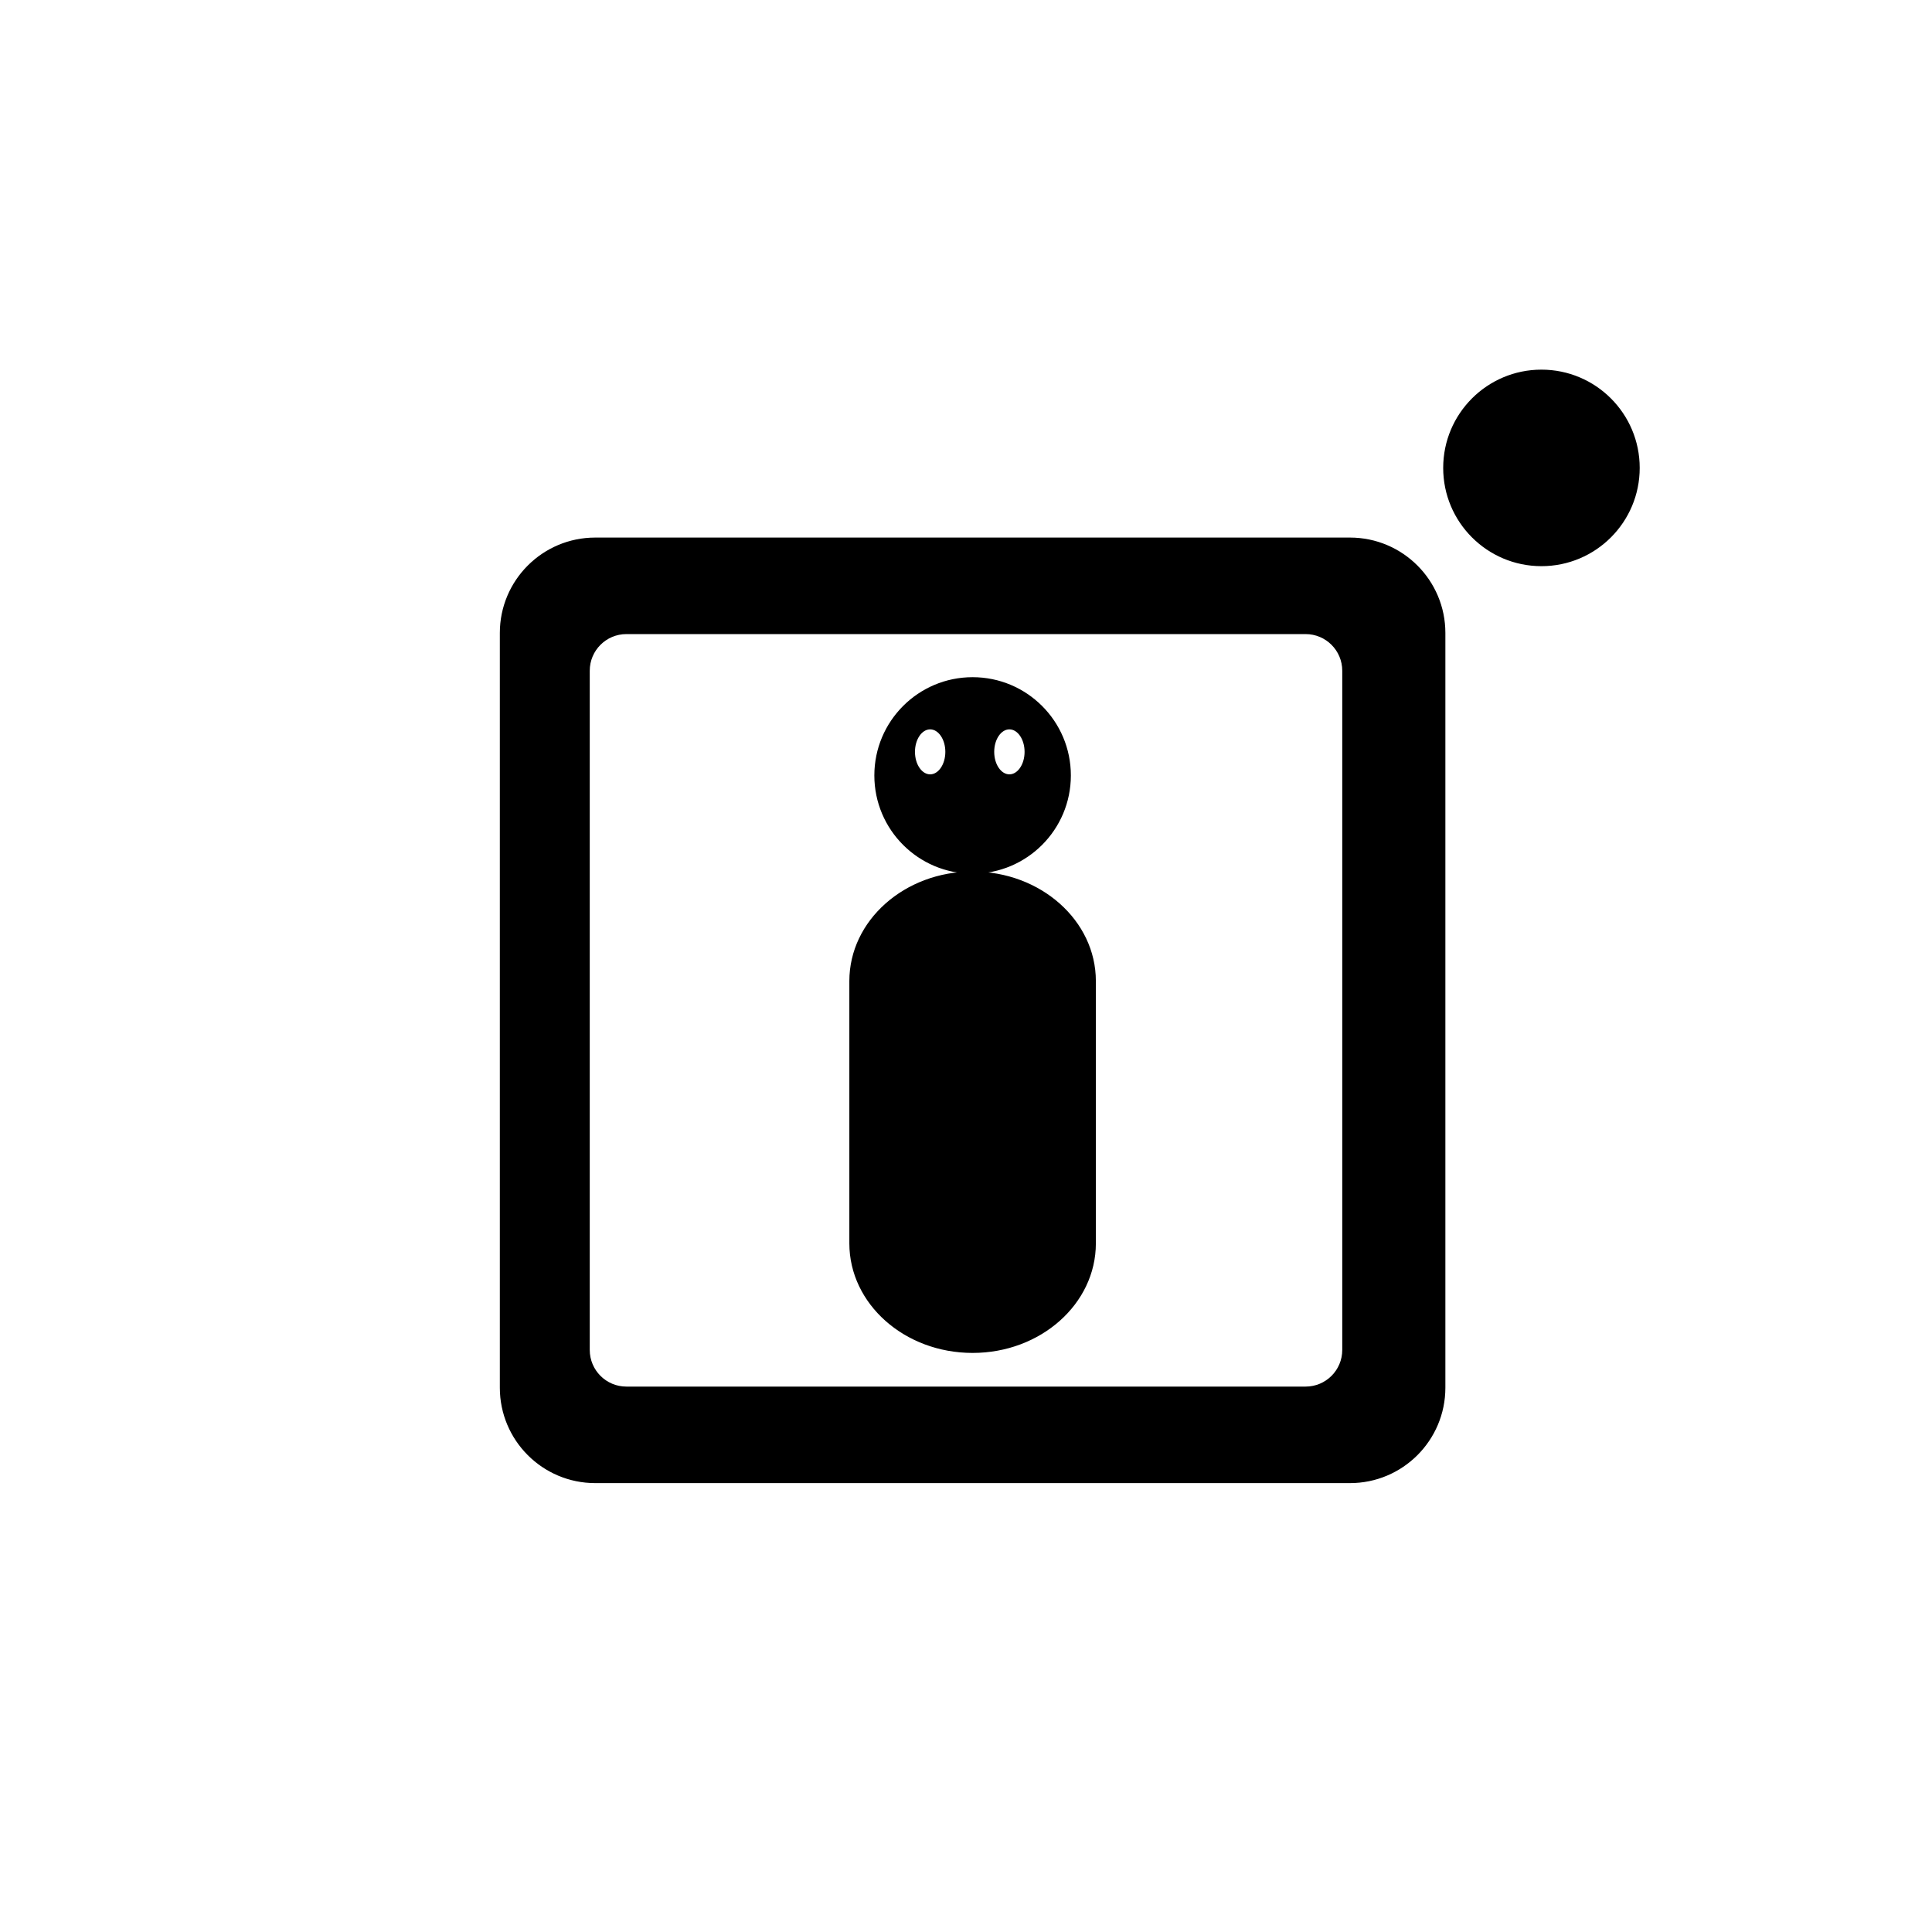 <?xml version="1.0" encoding="UTF-8" standalone="no"?>
<!DOCTYPE svg PUBLIC "-//W3C//DTD SVG 1.1//EN" "http://www.w3.org/Graphics/SVG/1.1/DTD/svg11.dtd">
<!-- Created with Vectornator (http://vectornator.io/) -->
<svg height="100%" stroke-miterlimit="10" style="fill-rule:nonzero;clip-rule:evenodd;stroke-linecap:round;stroke-linejoin:round;" version="1.1" viewBox="0 0 1024 1024" width="100%" xml:space="preserve" xmlns="http://www.w3.org/2000/svg" xmlns:vectornator="http://vectornator.io" xmlns:xlink="http://www.w3.org/1999/xlink">
<defs/>
<g id="Calque-1" vectornator:layerName="Calque 1">
<path d="M315.5 285.5C287.886 285.5 265.5 307.886 265.5 335.5L265.5 735.5C265.5 763.114 287.886 785.5 315.5 785.5L715.5 785.5C743.114 785.5 765.5 763.114 765.5 735.5L765.5 335.5C765.5 307.886 743.114 285.5 715.5 285.5L315.5 285.5ZM332 335.5L692 335.5C703.046 335.5 712 344.454 712 355.5L712 715.5C712 726.546 703.046 735.5 692 735.5L332 735.5C320.954 735.5 312 726.546 312 715.5L312 355.5C312 344.454 320.954 335.5 332 335.5Z" fill="#000000" fill-rule="nonzero" opacity="1" stroke="#000000" stroke-linecap="butt" stroke-linejoin="miter" stroke-width="1.159"/>
<path d="M765.5 248C765.5 219.557 788.557 196.5 817 196.5C845.443 196.5 868.5 219.557 868.5 248C868.5 276.443 845.443 299.5 817 299.5C788.557 299.5 765.5 276.443 765.5 248Z" fill="#000000" fill-rule="nonzero" opacity="1" stroke="#000000" stroke-linecap="butt" stroke-linejoin="miter" stroke-width="1.159" vectornator:layerName="Ovale 1"/>
<path d="M515.5 359.5C487.057 359.5 464 382.557 464 411C464 439.443 487.057 462.5 515.5 462.5C543.943 462.5 567 439.443 567 411C567 382.557 543.943 359.5 515.5 359.5ZM493 386C497.763 386 501.625 391.596 501.625 398.5C501.625 405.404 497.763 411 493 411C488.237 411 484.375 405.404 484.375 398.5C484.375 391.596 488.237 386 493 386ZM535 386C539.763 386 543.625 391.596 543.625 398.5C543.625 405.404 539.763 411 535 411C530.237 411 526.375 405.404 526.375 398.5C526.375 391.596 530.237 386 535 386Z" fill="#000000" fill-rule="nonzero" opacity="1" stroke="#000000" stroke-linecap="butt" stroke-linejoin="miter" stroke-width="1.159"/>
<path d="M450.75 519.99C450.75 488.239 479.735 462.5 515.489 462.5L515.511 462.5C551.265 462.5 580.25 488.239 580.25 519.99L580.25 659.01C580.25 690.761 551.265 716.5 515.511 716.5L515.489 716.5C479.735 716.5 450.75 690.761 450.75 659.01L450.75 519.99Z" fill="#000000" fill-rule="nonzero" opacity="1" stroke="#000000" stroke-linecap="butt" stroke-linejoin="miter" stroke-width="1.159" vectornator:layerName="Rectangle 3"/>
</g>
</svg>
